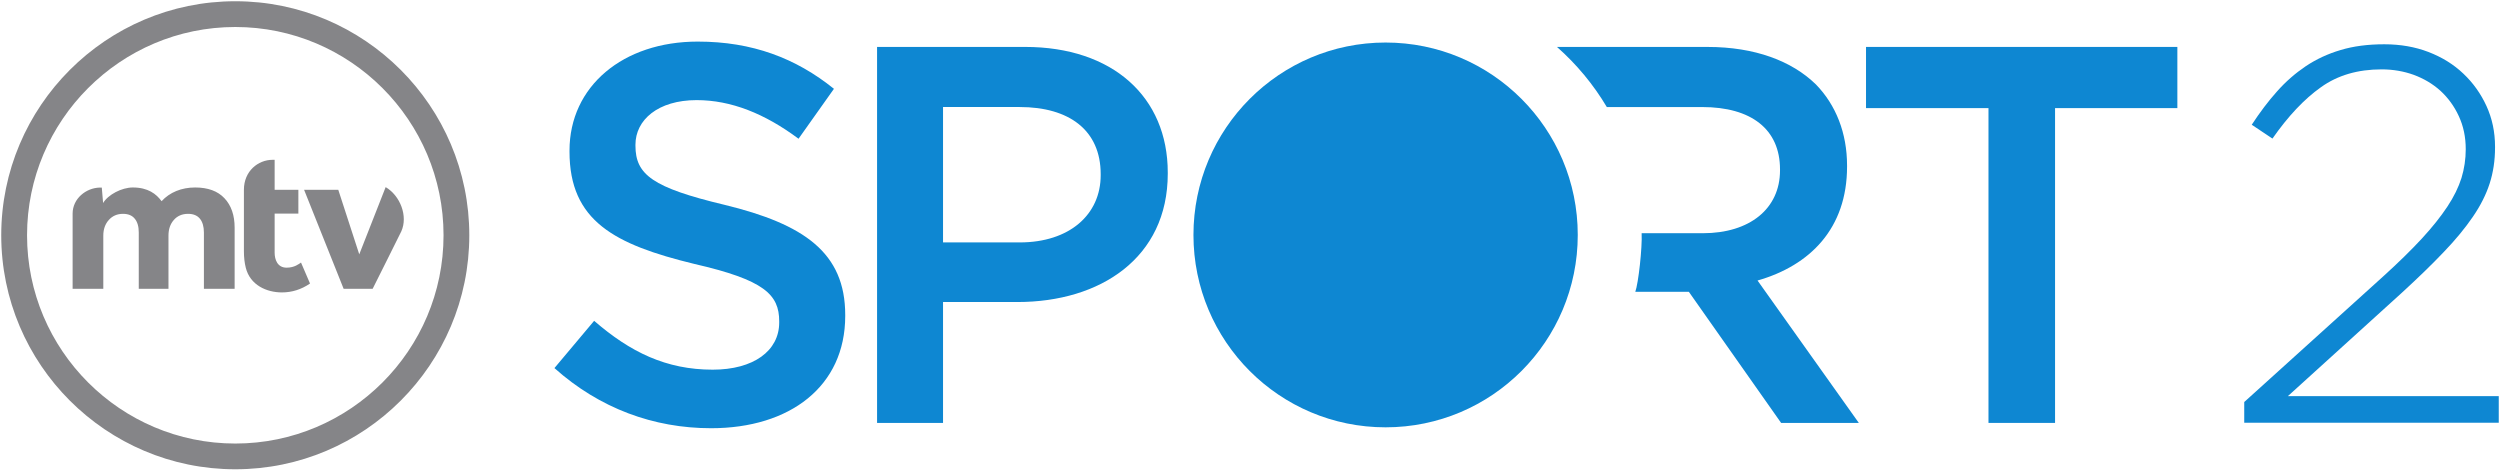 <?xml version="1.0" encoding="UTF-8" standalone="yes"?>
<svg xmlns="http://www.w3.org/2000/svg" xmlns:xlink="http://www.w3.org/1999/xlink" width="566.667px" height="106.667px" viewBox="0 0 425 80" version="1.1">
  <g id="surface1">
    <path style=" stroke:none;fill-rule:nonzero;fill:rgb(52.157%,52.157%,53.333%);fill-opacity:1;" d="M 40.004 0.211 C 18.066 0.211 0.211 18.059 0.211 39.996 C 0.211 61.934 18.066 79.777 40.004 79.777 C 61.941 79.777 79.781 61.934 79.781 39.996 C 79.781 18.059 61.941 0.211 40.004 0.211 M 40.004 75.402 C 20.484 75.402 4.598 59.523 4.598 39.996 C 4.598 20.477 20.484 4.59 40.004 4.59 C 59.52 4.59 75.402 20.477 75.402 39.996 C 75.402 59.523 59.52 75.402 40.004 75.402 "/>
    <path style=" stroke:none;fill-rule:nonzero;fill:rgb(52.157%,52.157%,53.333%);fill-opacity:1;" d="M 65.562 31.809 L 61.074 43.238 L 57.508 32.266 L 51.695 32.266 L 58.418 49.098 L 63.348 49.098 C 63.348 49.098 68.07 39.68 68.223 39.328 C 69.387 36.746 68.039 33.27 65.562 31.809 "/>
    <path style=" stroke:none;fill-rule:nonzero;fill:rgb(52.157%,52.157%,53.333%);fill-opacity:1;" d="M 48.723 45.504 C 47.156 45.504 46.688 44.117 46.688 42.957 L 46.688 36.316 L 50.723 36.316 L 50.723 32.27 L 46.688 32.27 L 46.688 27.168 L 46.336 27.168 C 43.895 27.168 41.465 29.066 41.465 32.262 L 41.465 42.672 C 41.465 43.762 41.57 44.68 41.789 45.539 C 42.527 48.453 45.301 49.711 47.926 49.711 C 49.629 49.711 51.227 49.211 52.703 48.199 L 51.172 44.633 C 50.836 44.855 50.078 45.504 48.723 45.504 "/>
    <path style=" stroke:none;fill-rule:nonzero;fill:rgb(52.157%,52.157%,53.333%);fill-opacity:1;" d="M 33.172 31.871 C 30.863 31.871 28.859 32.688 27.469 34.203 C 26.57 32.965 25.152 31.871 22.582 31.871 C 20.691 31.871 18.367 33.094 17.527 34.516 L 17.305 31.887 L 16.953 31.887 C 14.629 31.945 12.344 33.754 12.344 36.316 L 12.344 49.094 L 17.562 49.094 L 17.562 40.051 C 17.562 38.973 17.875 38.09 18.492 37.398 C 19.113 36.707 19.914 36.352 20.91 36.352 C 21.805 36.352 22.473 36.633 22.914 37.188 C 23.367 37.734 23.59 38.508 23.59 39.52 L 23.59 49.094 L 28.641 49.094 L 28.641 40.051 C 28.641 38.973 28.938 38.09 29.547 37.398 C 30.145 36.707 30.957 36.352 31.977 36.352 C 32.867 36.352 33.539 36.633 33.992 37.188 C 34.43 37.734 34.664 38.508 34.664 39.52 L 34.664 49.094 L 39.887 49.094 L 39.887 38.688 C 39.887 36.59 39.312 34.922 38.16 33.703 C 37.016 32.48 35.348 31.871 33.172 31.871 "/>
    <path style=" stroke:none;fill-rule:nonzero;fill:rgb(5.49%,52.941%,82.353%);fill-opacity:1;" d="M 317.223 7.977 L 317.223 18.379 L 338.043 18.379 L 338.043 71.895 L 349.359 71.895 L 349.359 18.379 L 370.152 18.379 L 370.152 7.977 Z M 317.223 7.977 "/>
    <path style=" stroke:none;fill-rule:nonzero;fill:rgb(5.49%,52.941%,82.353%);fill-opacity:1;" d="M 314 28.328 L 314 28.148 C 314 22.582 312.086 17.836 308.715 14.363 C 304.609 10.352 298.312 7.98 290.289 7.98 L 264.688 7.98 C 268.012 10.918 270.883 14.363 273.16 18.199 L 289.383 18.199 C 297.676 18.199 302.602 21.938 302.602 28.797 L 302.602 28.973 C 302.602 35.453 297.492 39.648 289.469 39.648 L 279.078 39.648 C 279.203 42.121 278.52 48.211 278 49.609 L 287.105 49.609 L 302.789 71.895 L 316 71.895 L 298.781 47.688 C 307.703 45.137 314 38.832 314 28.328 "/>
    <path style=" stroke:none;fill-rule:nonzero;fill:rgb(5.49%,52.941%,82.353%);fill-opacity:1;" d="M 235.547 7.23 C 217.512 7.23 202.887 21.879 202.887 39.938 C 202.887 58.012 217.512 72.645 235.547 72.645 C 253.602 72.645 268.219 58.012 268.219 39.938 C 268.219 21.879 253.602 7.23 235.547 7.23 "/>
    <path style=" stroke:none;fill-rule:nonzero;fill:rgb(5.49%,52.941%,82.353%);fill-opacity:1;" d="M 123.164 34.82 C 110.949 31.898 108.027 29.699 108.027 24.77 L 108.027 24.598 C 108.027 20.391 111.855 17.02 118.43 17.02 C 124.262 17.02 130.004 19.301 135.75 23.586 L 141.77 15.098 C 135.297 9.891 127.902 7.07 118.609 7.07 C 105.941 7.07 96.816 14.645 96.816 25.598 L 96.816 25.777 C 96.816 37.562 104.465 41.574 118.051 44.871 C 129.918 47.594 132.465 50.066 132.465 54.629 L 132.465 54.82 C 132.465 59.66 128.09 62.844 121.156 62.844 C 113.223 62.844 107.121 59.84 101.004 54.539 L 94.254 62.574 C 101.922 69.426 111.125 72.797 120.891 72.797 C 134.289 72.797 143.688 65.676 143.688 53.719 L 143.688 53.535 C 143.688 42.938 136.664 38.098 123.164 34.82 "/>
    <path style=" stroke:none;fill-rule:nonzero;fill:rgb(5.49%,52.941%,82.353%);fill-opacity:1;" d="M 174.27 7.977 L 149.102 7.977 L 149.102 71.895 L 160.316 71.895 L 160.316 51.344 L 172.977 51.344 C 187.031 51.344 198.52 43.855 198.52 29.523 L 198.52 29.332 C 198.52 16.469 189.137 7.977 174.27 7.977 M 187.117 29.793 C 187.117 36.461 181.836 41.211 173.348 41.211 L 160.316 41.211 L 160.316 18.195 L 173.348 18.195 C 181.742 18.195 187.117 22.125 187.117 29.609 Z M 187.117 29.793 "/>
    <path style=" stroke:none;fill-rule:nonzero;fill:rgb(5.49%,52.941%,82.353%);fill-opacity:1;" d="M 381.52 71.867 L 424.789 71.867 L 424.789 67.344 L 388.938 67.344 L 408.32 49.762 C 411.094 47.219 413.477 44.91 415.461 42.82 C 417.457 40.746 419.094 38.746 420.395 36.84 C 421.699 34.938 422.645 33.055 423.246 31.18 C 423.848 29.312 424.156 27.285 424.156 25.109 L 424.156 24.922 C 424.156 22.449 423.672 20.152 422.707 18.035 C 421.742 15.93 420.434 14.09 418.773 12.523 C 417.109 10.938 415.133 9.719 412.836 8.836 C 410.555 7.961 408.047 7.527 405.328 7.527 C 402.547 7.527 400.082 7.848 397.906 8.504 C 395.738 9.145 393.758 10.066 391.977 11.258 C 390.199 12.457 388.57 13.875 387.082 15.555 C 385.605 17.203 384.18 19.094 382.797 21.207 L 386.316 23.559 C 388.977 19.754 391.711 16.844 394.559 14.828 C 397.395 12.793 400.832 11.793 404.871 11.793 C 406.809 11.793 408.637 12.109 410.344 12.727 C 412.07 13.371 413.57 14.258 414.879 15.438 C 416.168 16.625 417.223 18.055 417.996 19.742 C 418.785 21.434 419.176 23.309 419.176 25.359 C 419.176 27.055 418.93 28.676 418.453 30.25 C 417.961 31.816 417.168 33.445 416.051 35.129 C 414.934 36.82 413.492 38.625 411.707 40.566 C 409.93 42.488 407.738 44.637 405.148 46.984 L 381.52 68.344 Z M 381.52 71.867 "/>
  </g>
</svg>